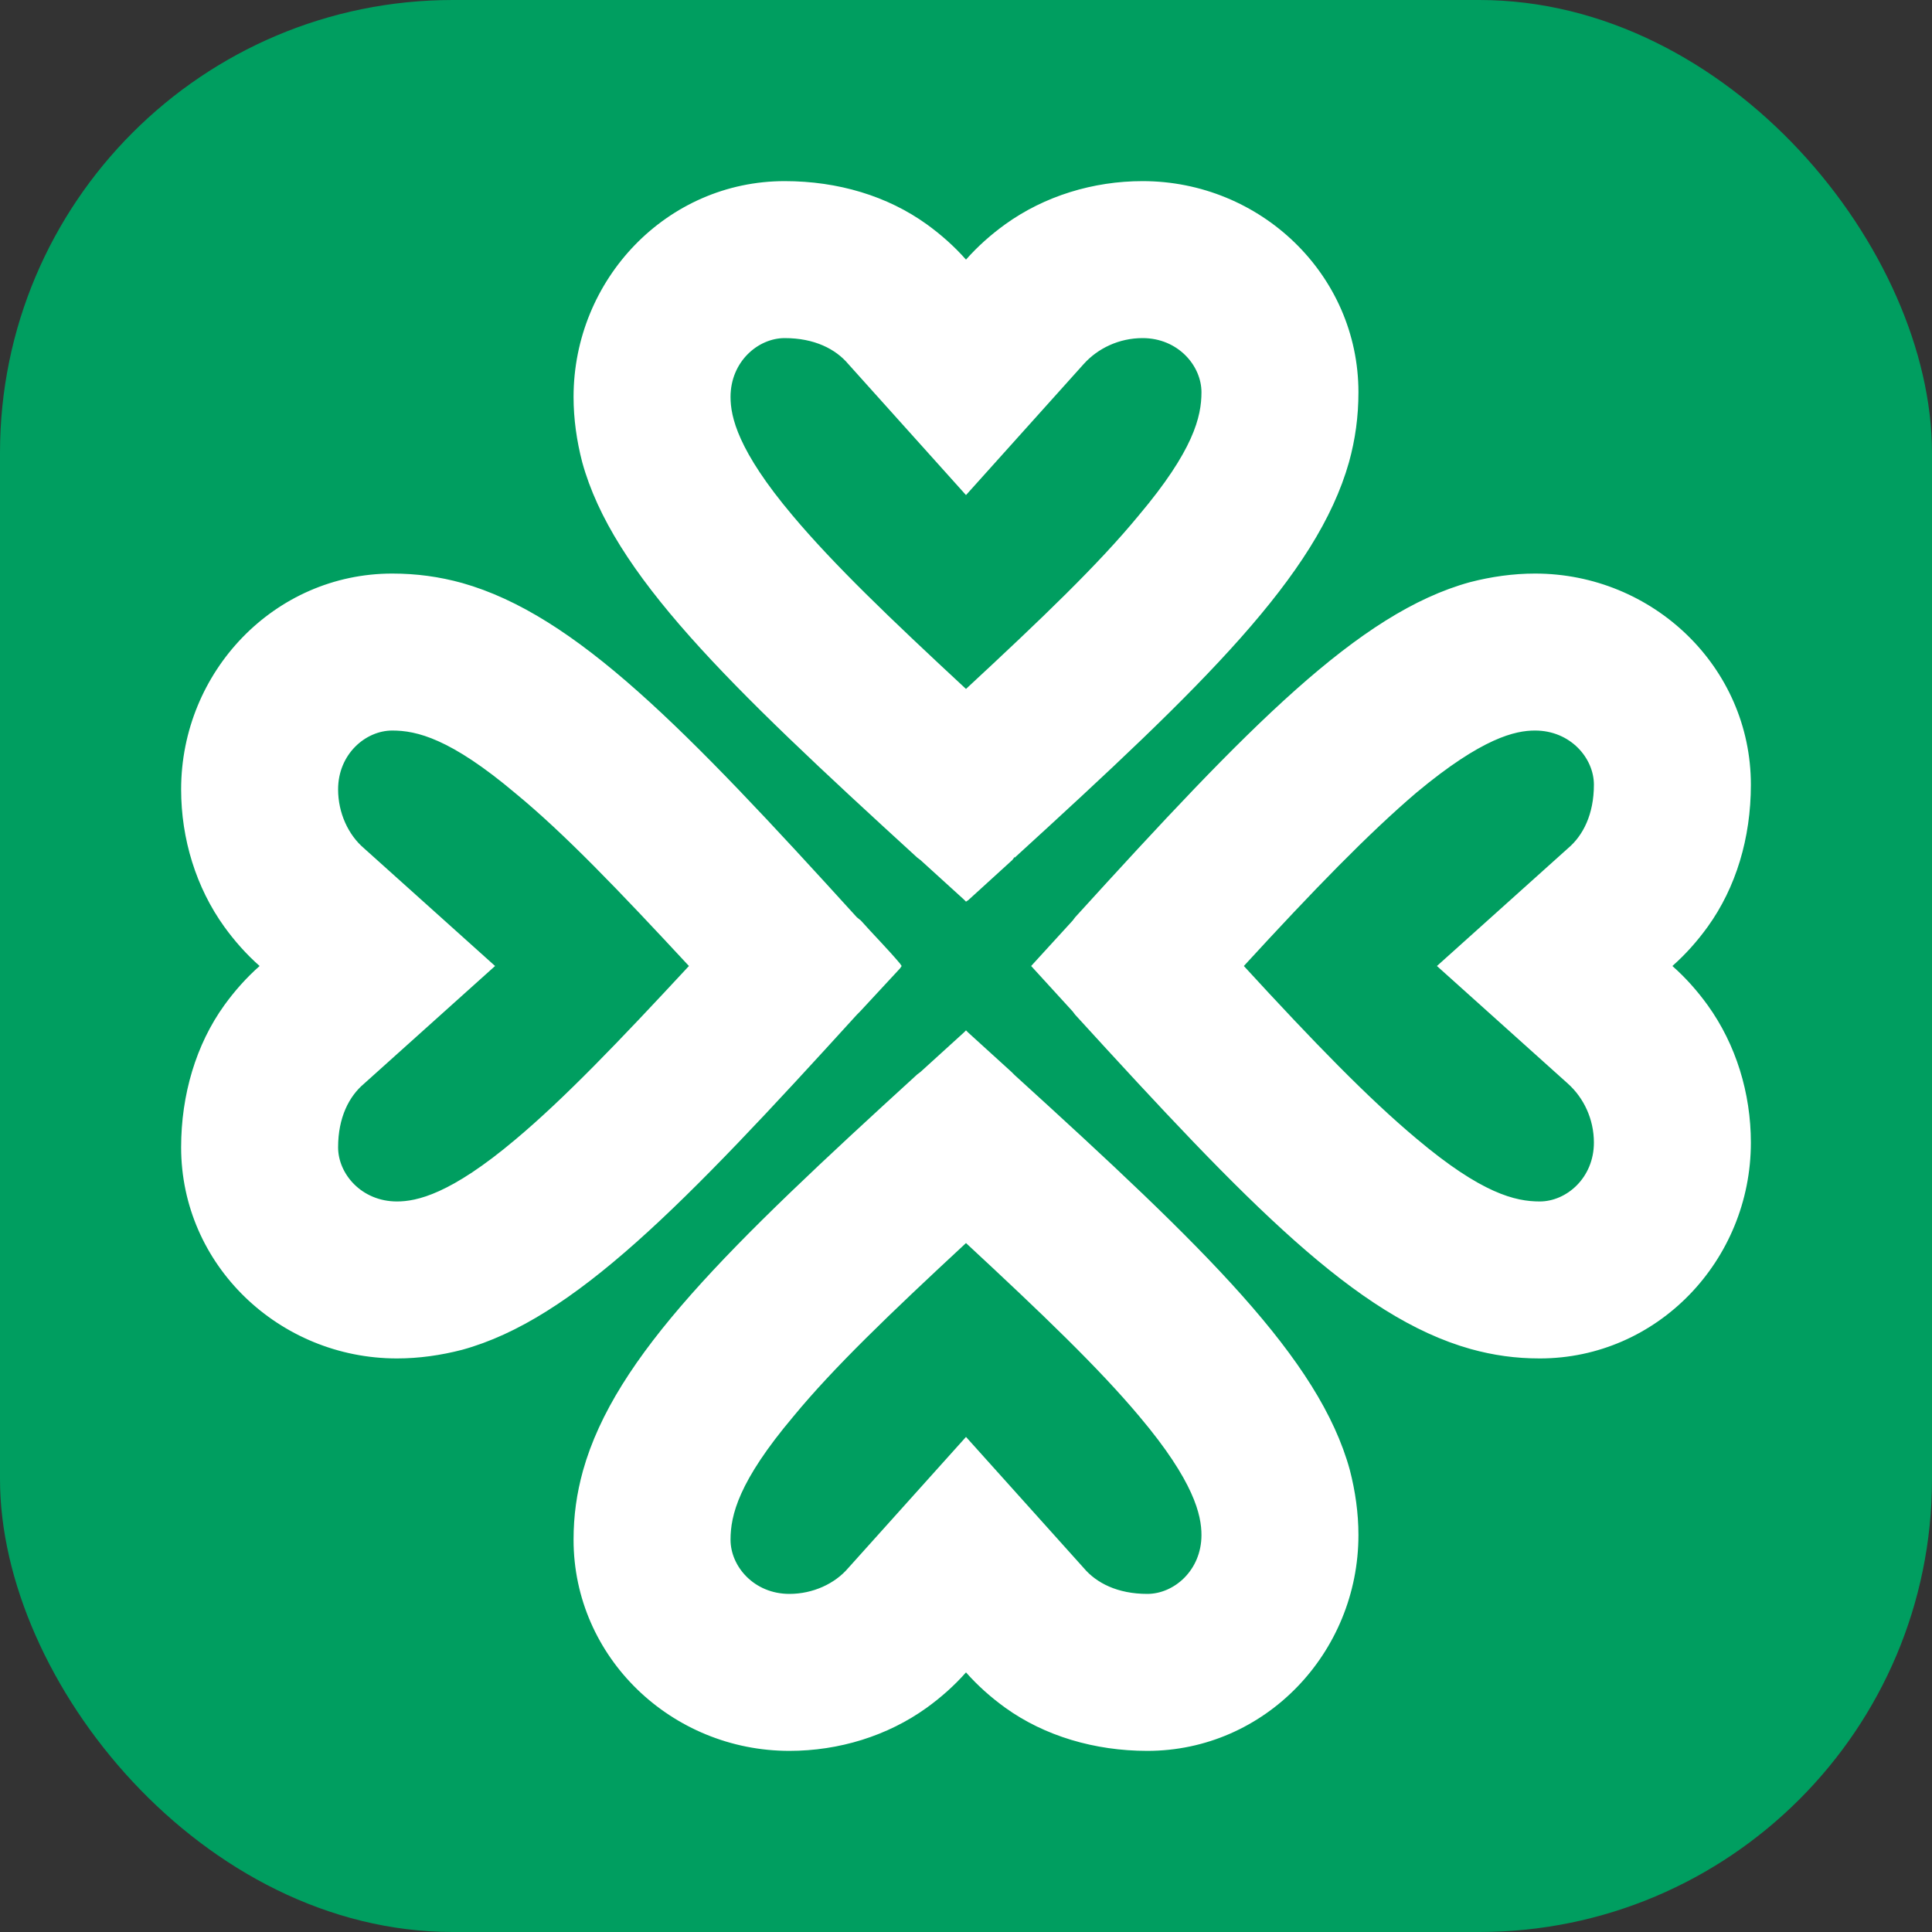 <?xml version="1.0" encoding="UTF-8" standalone="no"?>
<svg
   id="mdi-clover-outline"
   viewBox="0 0 64 64"
   version="1.1"
   sodipodi:docname="clover-tile.svg"
   inkscape:version="1.1.2 (0a00cf5339, 2022-02-04)"
   width="64"
   height="64"
   xmlns:inkscape="http://www.inkscape.org/namespaces/inkscape"
   xmlns:sodipodi="http://sodipodi.sourceforge.net/DTD/sodipodi-0.dtd"
   xmlns="http://www.w3.org/2000/svg"
   xmlns:svg="http://www.w3.org/2000/svg">
  <rect x="0" y="0" width="64" height="64" fill="#333333" stroke="none"/>
  <defs
     id="defs7" />
  <sodipodi:namedview
     id="namedview5"
     pagecolor="#ffffff"
     bordercolor="#666666"
     borderopacity="1.0"
     inkscape:pageshadow="2"
     inkscape:pageopacity="0.0"
     inkscape:pagecheckerboard="0"
     showgrid="false"
     inkscape:zoom="12.609375"
     inkscape:cx="32"
     inkscape:cy="32"
     inkscape:window-width="1850"
     inkscape:window-height="1016"
     inkscape:window-x="0"
     inkscape:window-y="0"
     inkscape:window-maximized="1"
     inkscape:current-layer="mdi-clover-outline" />
  <rect
     style="fill:#009e60;fill-opacity:1;stroke:none"
     id="rect2997"
     width="64"
     height="64"
     x="0"
     y="0"
     rx="15"
     ry="15" />
  <path
     d="m 28.386,33.612 0.104,-0.104 1.326,-1.43 0.052,-0.078 -0.052,-0.078 c -0.416,-0.494 -0.884,-0.962 -1.3,-1.43 l -0.13,-0.104 c -5.694,-6.266 -9.308,-10.01 -13.078,-11.076 -0.754,-0.208 -1.508,-0.312 -2.314,-0.312 C 9.094,19 6,22.25 6,26.15 6,27.788 6.494,29.4 7.43,30.7 7.768,31.168 8.158,31.61 8.6,32 8.158,32.39 7.768,32.832 7.43,33.3 6.494,34.6 6,36.264 6,38.006 6,41.906 9.25,45 13.15,45 c 0.728,0 1.456,-0.104 2.158,-0.286 3.692,-1.014 7.332,-4.784 13.078,-11.102 M 22.822,32 c -2.34,2.522 -4.134,4.394 -5.746,5.746 -2.158,1.82 -3.276,2.054 -3.926,2.054 -1.17,0 -1.95,-0.91 -1.95,-1.794 0,-0.988 0.364,-1.69 0.858,-2.106 l 4.342,-3.9 -4.342,-3.9 c -0.52,-0.442 -0.858,-1.17 -0.858,-1.95 0,-1.17 0.91,-1.95 1.794,-1.95 0.806,0 1.924,0.26 4.082,2.08 1.612,1.326 3.406,3.198 5.746,5.72 m -3.51,16.718 c -0.208,0.754 -0.312,1.482 -0.312,2.288 0,3.9 3.25,6.994 7.15,6.994 1.638,0 3.25,-0.494 4.55,-1.43 0.468,-0.338 0.91,-0.728 1.3,-1.17 0.39,0.442 0.832,0.832 1.3,1.17 C 34.6,57.506 36.264,58 38.006,58 41.906,58 45,54.75 45,50.85 45,50.122 44.896,49.394 44.714,48.692 43.7,45 39.93,41.36 33.612,35.614 L 33.508,35.51 32.078,34.21 32,34.132 l -0.078,0.078 -1.43,1.3 -0.104,0.078 c -6.266,5.72 -10.01,9.334 -11.076,13.13 M 32,41.178 c 2.522,2.34 4.394,4.134 5.746,5.746 1.82,2.158 2.054,3.276 2.054,3.926 0,1.17 -0.91,1.95 -1.794,1.95 -0.988,0 -1.69,-0.364 -2.106,-0.858 L 32,47.6 28.1,51.942 c -0.442,0.52 -1.17,0.858 -1.95,0.858 -1.17,0 -1.95,-0.91 -1.95,-1.794 0,-0.806 0.26,-1.924 2.08,-4.082 1.326,-1.612 3.198,-3.406 5.72,-5.746 m 3.614,-7.566 c 5.72,6.266 9.308,10.01 13.104,11.076 C 49.472,44.896 50.2,45 51.006,45 54.906,45 58,41.75 58,37.85 58,36.212 57.506,34.6 56.57,33.3 56.232,32.832 55.842,32.39 55.4,32 55.842,31.61 56.232,31.168 56.57,30.7 57.506,29.4 58,27.762 58,25.994 58,22.094 54.75,19 50.85,19 50.122,19 49.394,19.104 48.692,19.286 45,20.3 41.36,24.07 35.614,30.388 L 35.536,30.492 34.158,32 v 0 0 l 1.378,1.508 0.078,0.104 M 41.204,32 c 2.314,-2.522 4.134,-4.394 5.72,-5.746 2.184,-1.82 3.276,-2.054 3.926,-2.054 1.17,0 1.95,0.91 1.95,1.794 0,0.988 -0.364,1.69 -0.858,2.106 L 47.6,32 l 4.342,3.9 c 0.52,0.468 0.858,1.17 0.858,1.95 0,1.17 -0.91,1.95 -1.794,1.95 -0.806,0 -1.924,-0.26 -4.082,-2.08 C 45.338,36.394 43.518,34.522 41.204,32 M 33.612,28.412 C 39.878,22.692 43.622,19.078 44.688,15.308 44.896,14.554 45,13.8 45,12.994 45,9.094 41.75,6 37.85,6 36.212,6 34.6,6.494 33.3,7.43 32.832,7.768 32.39,8.158 32,8.6 31.61,8.158 31.168,7.768 30.7,7.43 c -1.3,-0.936 -2.938,-1.43 -4.706,-1.43 -3.9,0 -6.994,3.25 -6.994,7.15 0,0.728 0.104,1.456 0.286,2.158 1.014,3.692 4.784,7.332 11.102,13.104 l 0.104,0.078 1.43,1.3 0.078,0.078 0.078,-0.052 1.456,-1.326 0.078,-0.104 M 32,22.822 c -2.522,-2.34 -4.394,-4.134 -5.746,-5.746 -1.82,-2.158 -2.054,-3.276 -2.054,-3.926 0,-1.17 0.91,-1.95 1.794,-1.95 0.988,0 1.69,0.364 2.106,0.858 L 32,16.4 35.9,12.058 c 0.468,-0.52 1.17,-0.858 1.95,-0.858 1.17,0 1.95,0.91 1.95,1.794 0,0.806 -0.26,1.924 -2.08,4.082 -1.326,1.612 -3.198,3.406 -5.72,5.746 z"
     id="path2"
     style="fill:#ffffff;fill-opacity:1;stroke-width:2.6" />
</svg>

